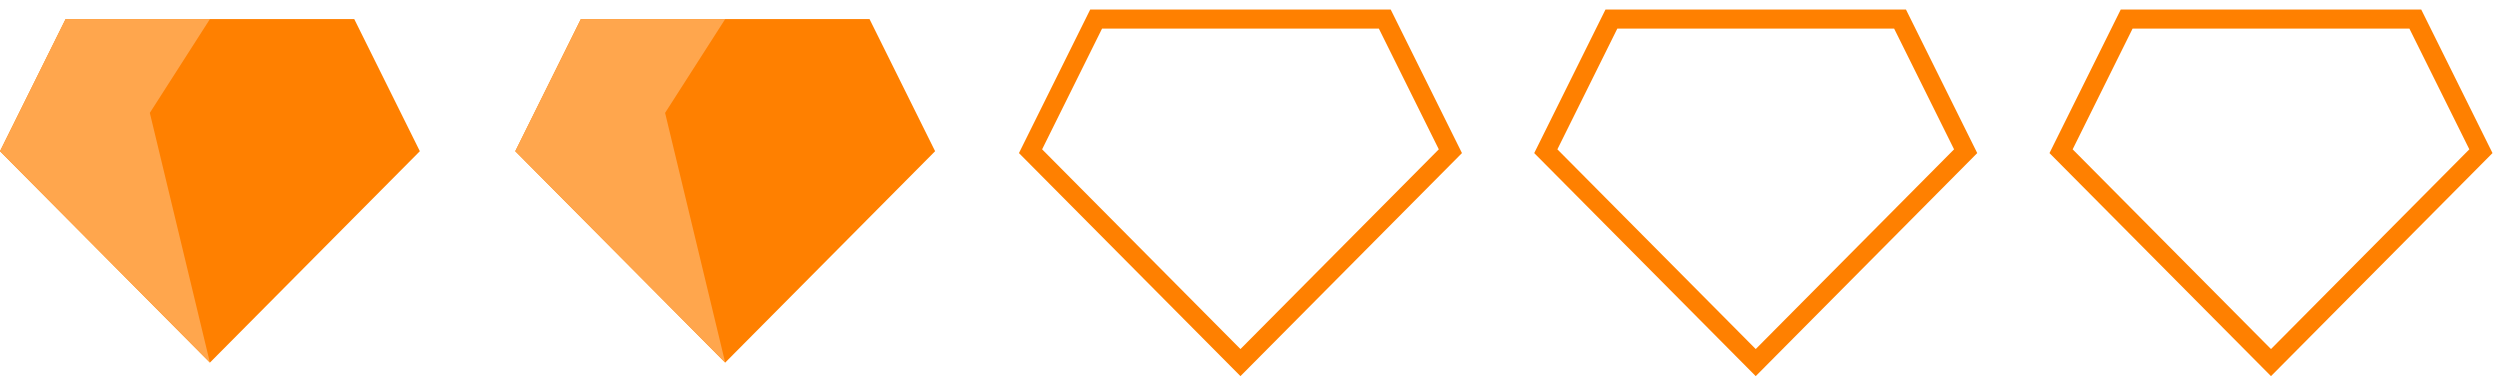 <?xml version="1.0" encoding="UTF-8"?>
<svg width="131px" height="20px" viewBox="0 0 131 20" version="1.1" xmlns="http://www.w3.org/2000/svg" xmlns:xlink="http://www.w3.org/1999/xlink">
    <title>tags</title>
    <g id="pc" stroke="none" stroke-width="1" fill="none" fill-rule="evenodd">
        <g id="PC" transform="translate(-726, -1511)" fill-rule="nonzero">
            <g id="list" transform="translate(385, 646)">
                <g id="编组-6备份-3" transform="translate(0, 848)">
                    <g id="item备份" transform="translate(310, 0)">
                        <g id="tags" transform="translate(31, 18)">
                            <g id="tag">
                                <polygon id="路径" fill="#FF8000" points="0 6.923 11 18 22 6.923 18.563 0 3.437 0"></polygon>
                                <polygon id="路径" fill="#FFA64D" points="7.851 4.915 11 0 3.437 0 0 6.923 11 18"></polygon>
                            </g>
                            <g id="tag" transform="translate(27, 0)">
                                <polygon id="路径" fill="#FF8000" points="0 6.923 11 18 22 6.923 18.563 0 3.437 0"></polygon>
                                <polygon id="路径" fill="#FFA64D" points="7.851 4.915 11 0 3.437 0 0 6.923 11 18"></polygon>
                            </g>
                            <g id="tag" transform="translate(54, 0)" stroke="#FF8000">
                                <polygon id="路径" points="0 6.923 11 18 22 6.923 18.563 0 3.437 0"></polygon>
                            </g>
                            <g id="tag备份" transform="translate(81, 0)" stroke="#FF8000">
                                <polygon id="路径" points="0 6.923 11 18 22 6.923 18.563 0 3.437 0"></polygon>
                            </g>
                            <g id="tag备份-2" transform="translate(108, 0)" stroke="#FF8000">
                                <polygon id="路径" points="0 6.923 11 18 22 6.923 18.563 0 3.437 0"></polygon>
                            </g>
                        </g>
                    </g>
                </g>
            </g>
        </g>
    </g>
</svg>